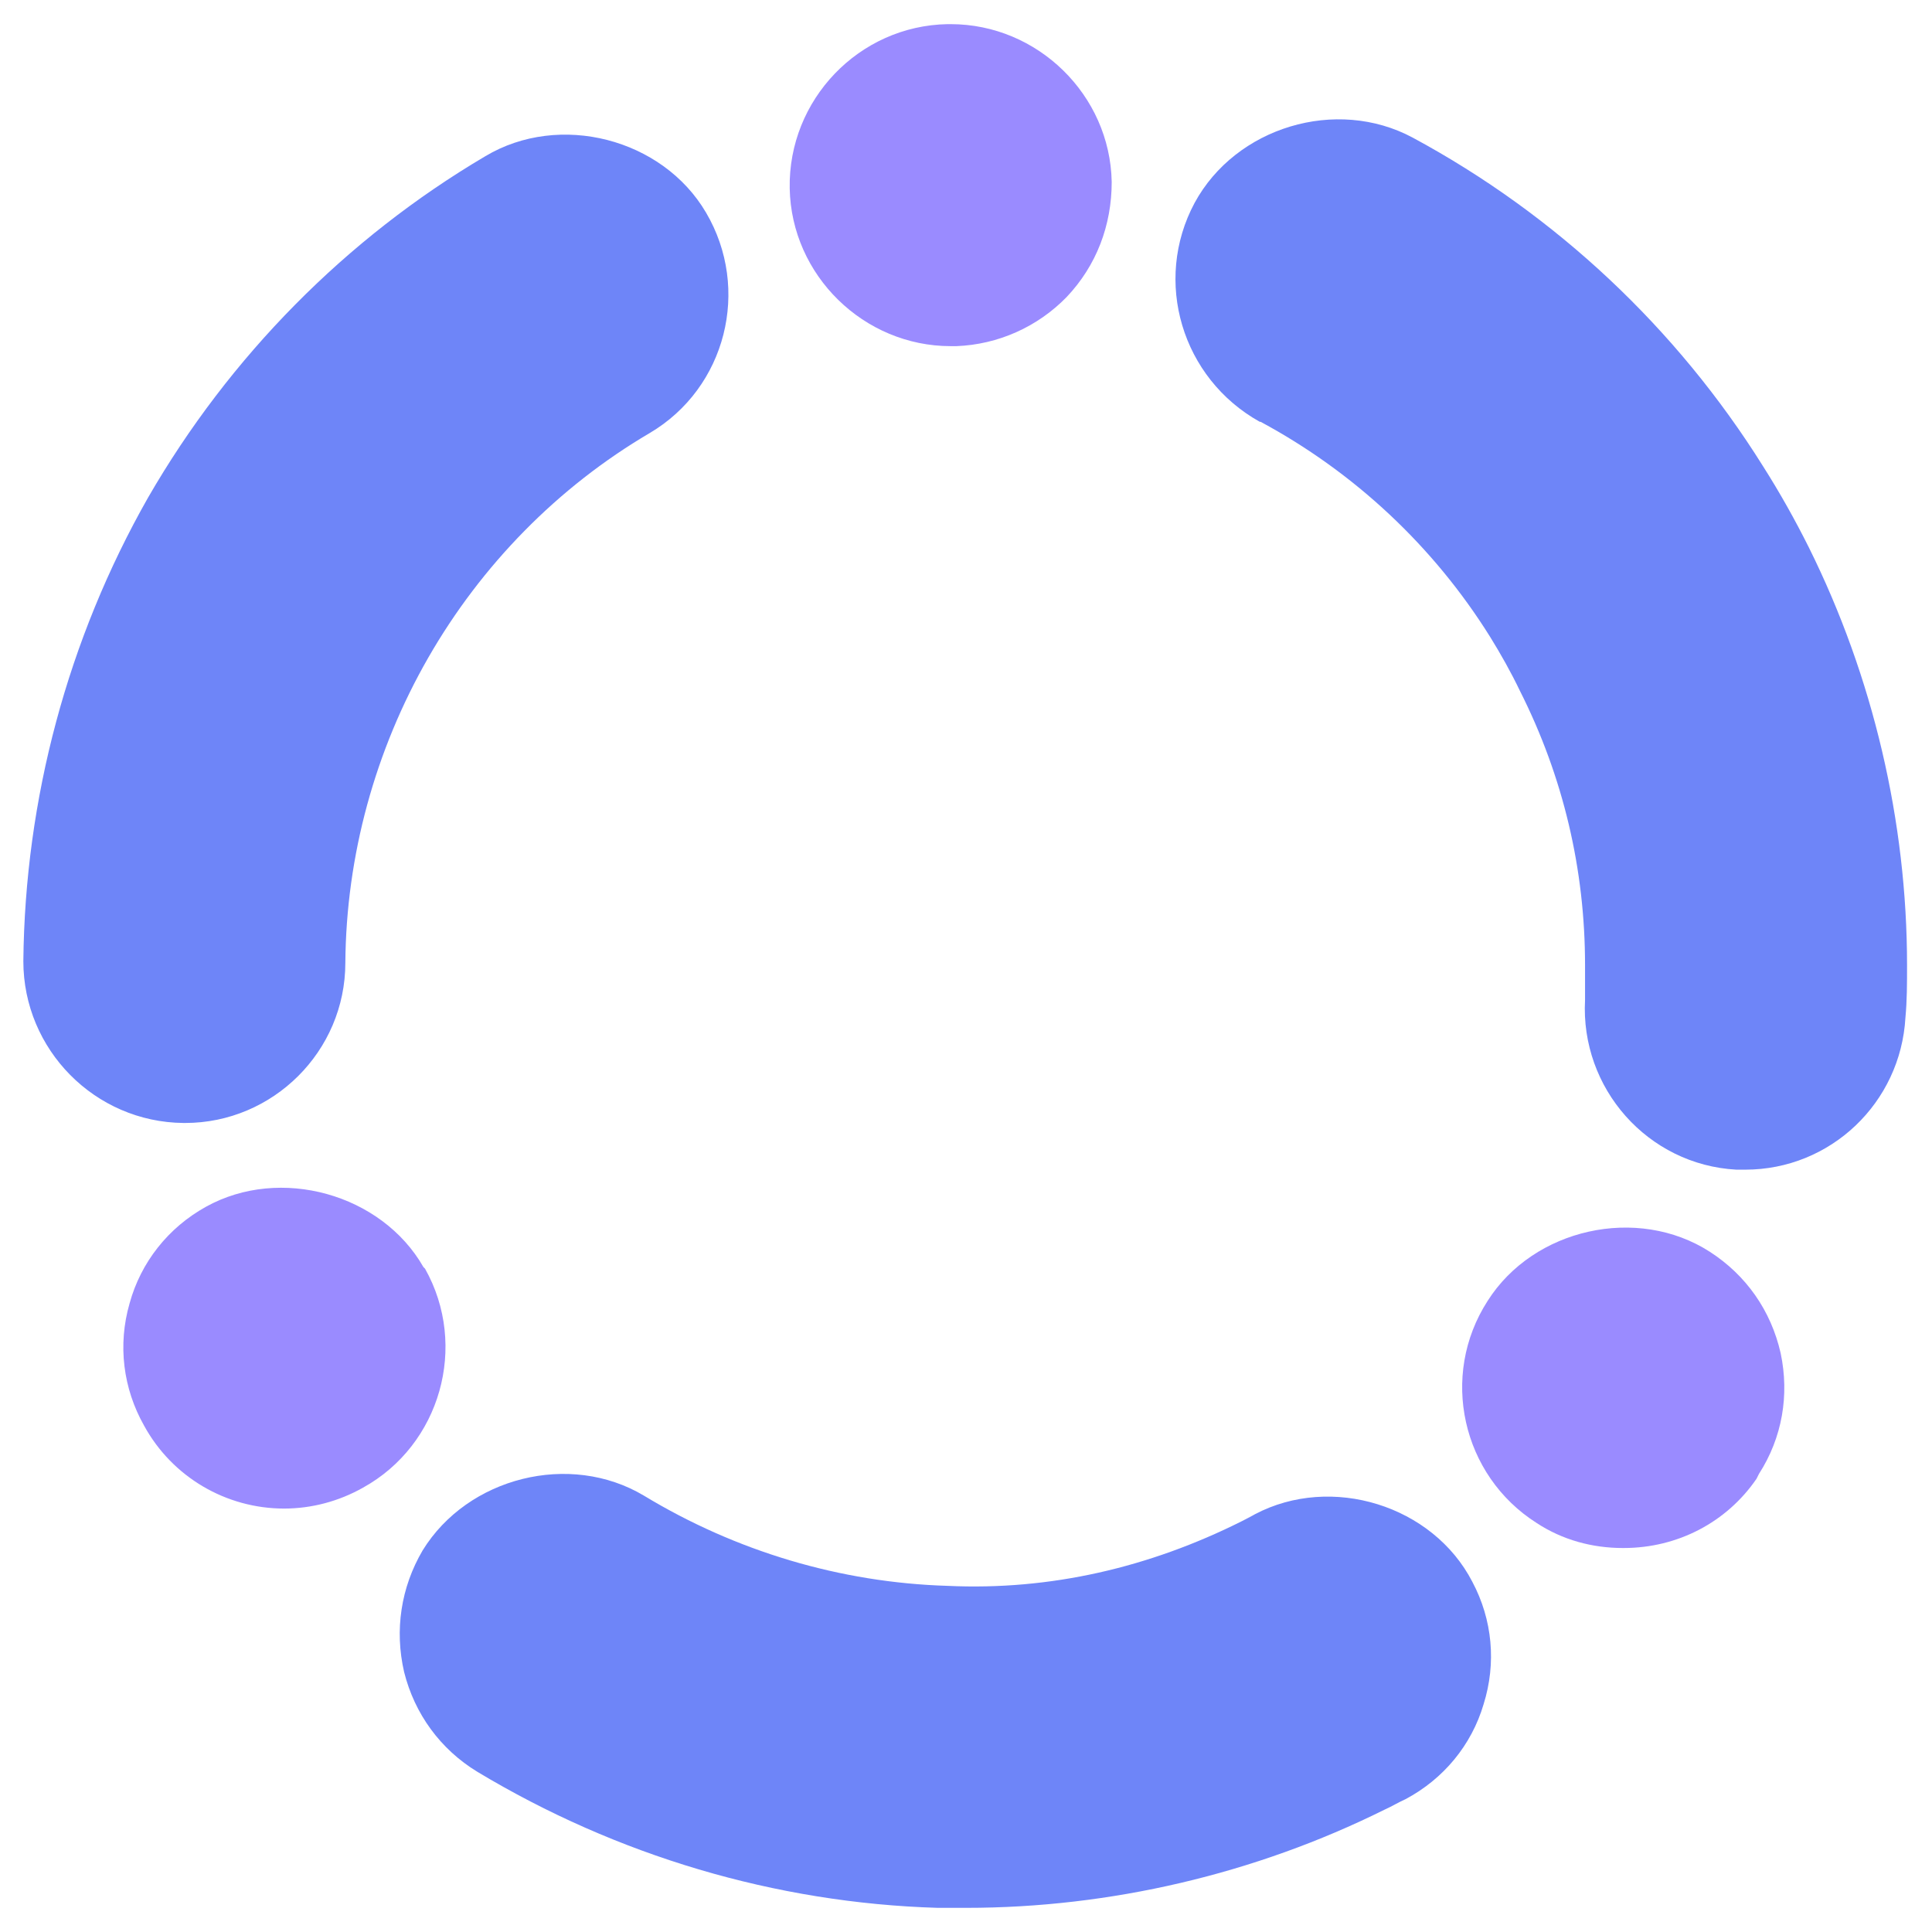 <?xml version="1.0" encoding="UTF-8"?><svg id="a" xmlns="http://www.w3.org/2000/svg" viewBox="0 0 24 24"><path d="M12,23.7h-.35c-2.02-.06-3.99-.65-5.72-1.69-.46-.28-.78-.72-.91-1.24-.12-.52-.04-1.05,.23-1.51,.56-.91,1.83-1.23,2.75-.68,1.14,.69,2.44,1.08,3.77,1.12,1.28,.06,2.51-.23,3.65-.8,.06-.03,.12-.06,.17-.09,.95-.5,2.21-.11,2.7,.84,.25,.47,.3,1.01,.14,1.52-.15,.51-.5,.93-.97,1.18-.09,.04-.17,.09-.26,.13-1.61,.8-3.41,1.22-5.2,1.22Zm9.69-9.17h-.12c-1.1-.06-1.94-1.01-1.88-2.11,0-.15,0-.29,0-.43,0-1.19-.27-2.34-.81-3.41-.11-.23-.24-.46-.37-.67-.7-1.12-1.68-2.04-2.85-2.67h-.01c-.97-.54-1.33-1.75-.81-2.72,.51-.94,1.76-1.32,2.71-.81,1.78,.96,3.28,2.37,4.35,4.08,.21,.33,.4,.67,.57,1.01,.8,1.61,1.22,3.41,1.22,5.19,0,.23,0,.44-.02,.65-.06,1.06-.93,1.89-1.99,1.89Zm-19.39-.58h-.02c-1.1-.01-1.99-.91-1.99-2.01,.02-2.01,.55-4,1.55-5.76,1.01-1.75,2.46-3.22,4.19-4.24,.92-.55,2.2-.22,2.74,.7,.56,.95,.25,2.18-.7,2.74-1.14,.67-2.09,1.64-2.75,2.79-.66,1.15-1.02,2.46-1.03,3.79h0c0,1.1-.9,1.99-1.99,1.99Z" fill="#6e85f8"/><path d="M15.42,18.9c.06-.03,.12-.06,.17-.09m4.57,.42c-.38,0-.75-.1-1.07-.31-.93-.59-1.21-1.83-.61-2.76,.57-.9,1.86-1.19,2.76-.61,.45,.29,.76,.73,.88,1.26,.11,.52,.02,1.05-.27,1.5l-.03,.06h0c-.37,.54-.98,.86-1.65,.86Zm-16.63-.49c-.72,0-1.39-.39-1.74-1.03-.26-.46-.33-1-.18-1.52,.14-.51,.48-.94,.95-1.2,.92-.51,2.18-.16,2.7,.75l.02,.02c.54,.96,.19,2.19-.77,2.72-.3,.17-.64,.26-.98,.26ZM11.81,4.3c-1.08,0-1.98-.88-2-1.96-.02-1.1,.86-2.02,1.96-2.04h.04c1.08,0,1.98,.88,2,1.96,0,.54-.19,1.04-.56,1.43-.36,.37-.85,.59-1.37,.61h-.07Z" fill="#9a8bff"/></svg>